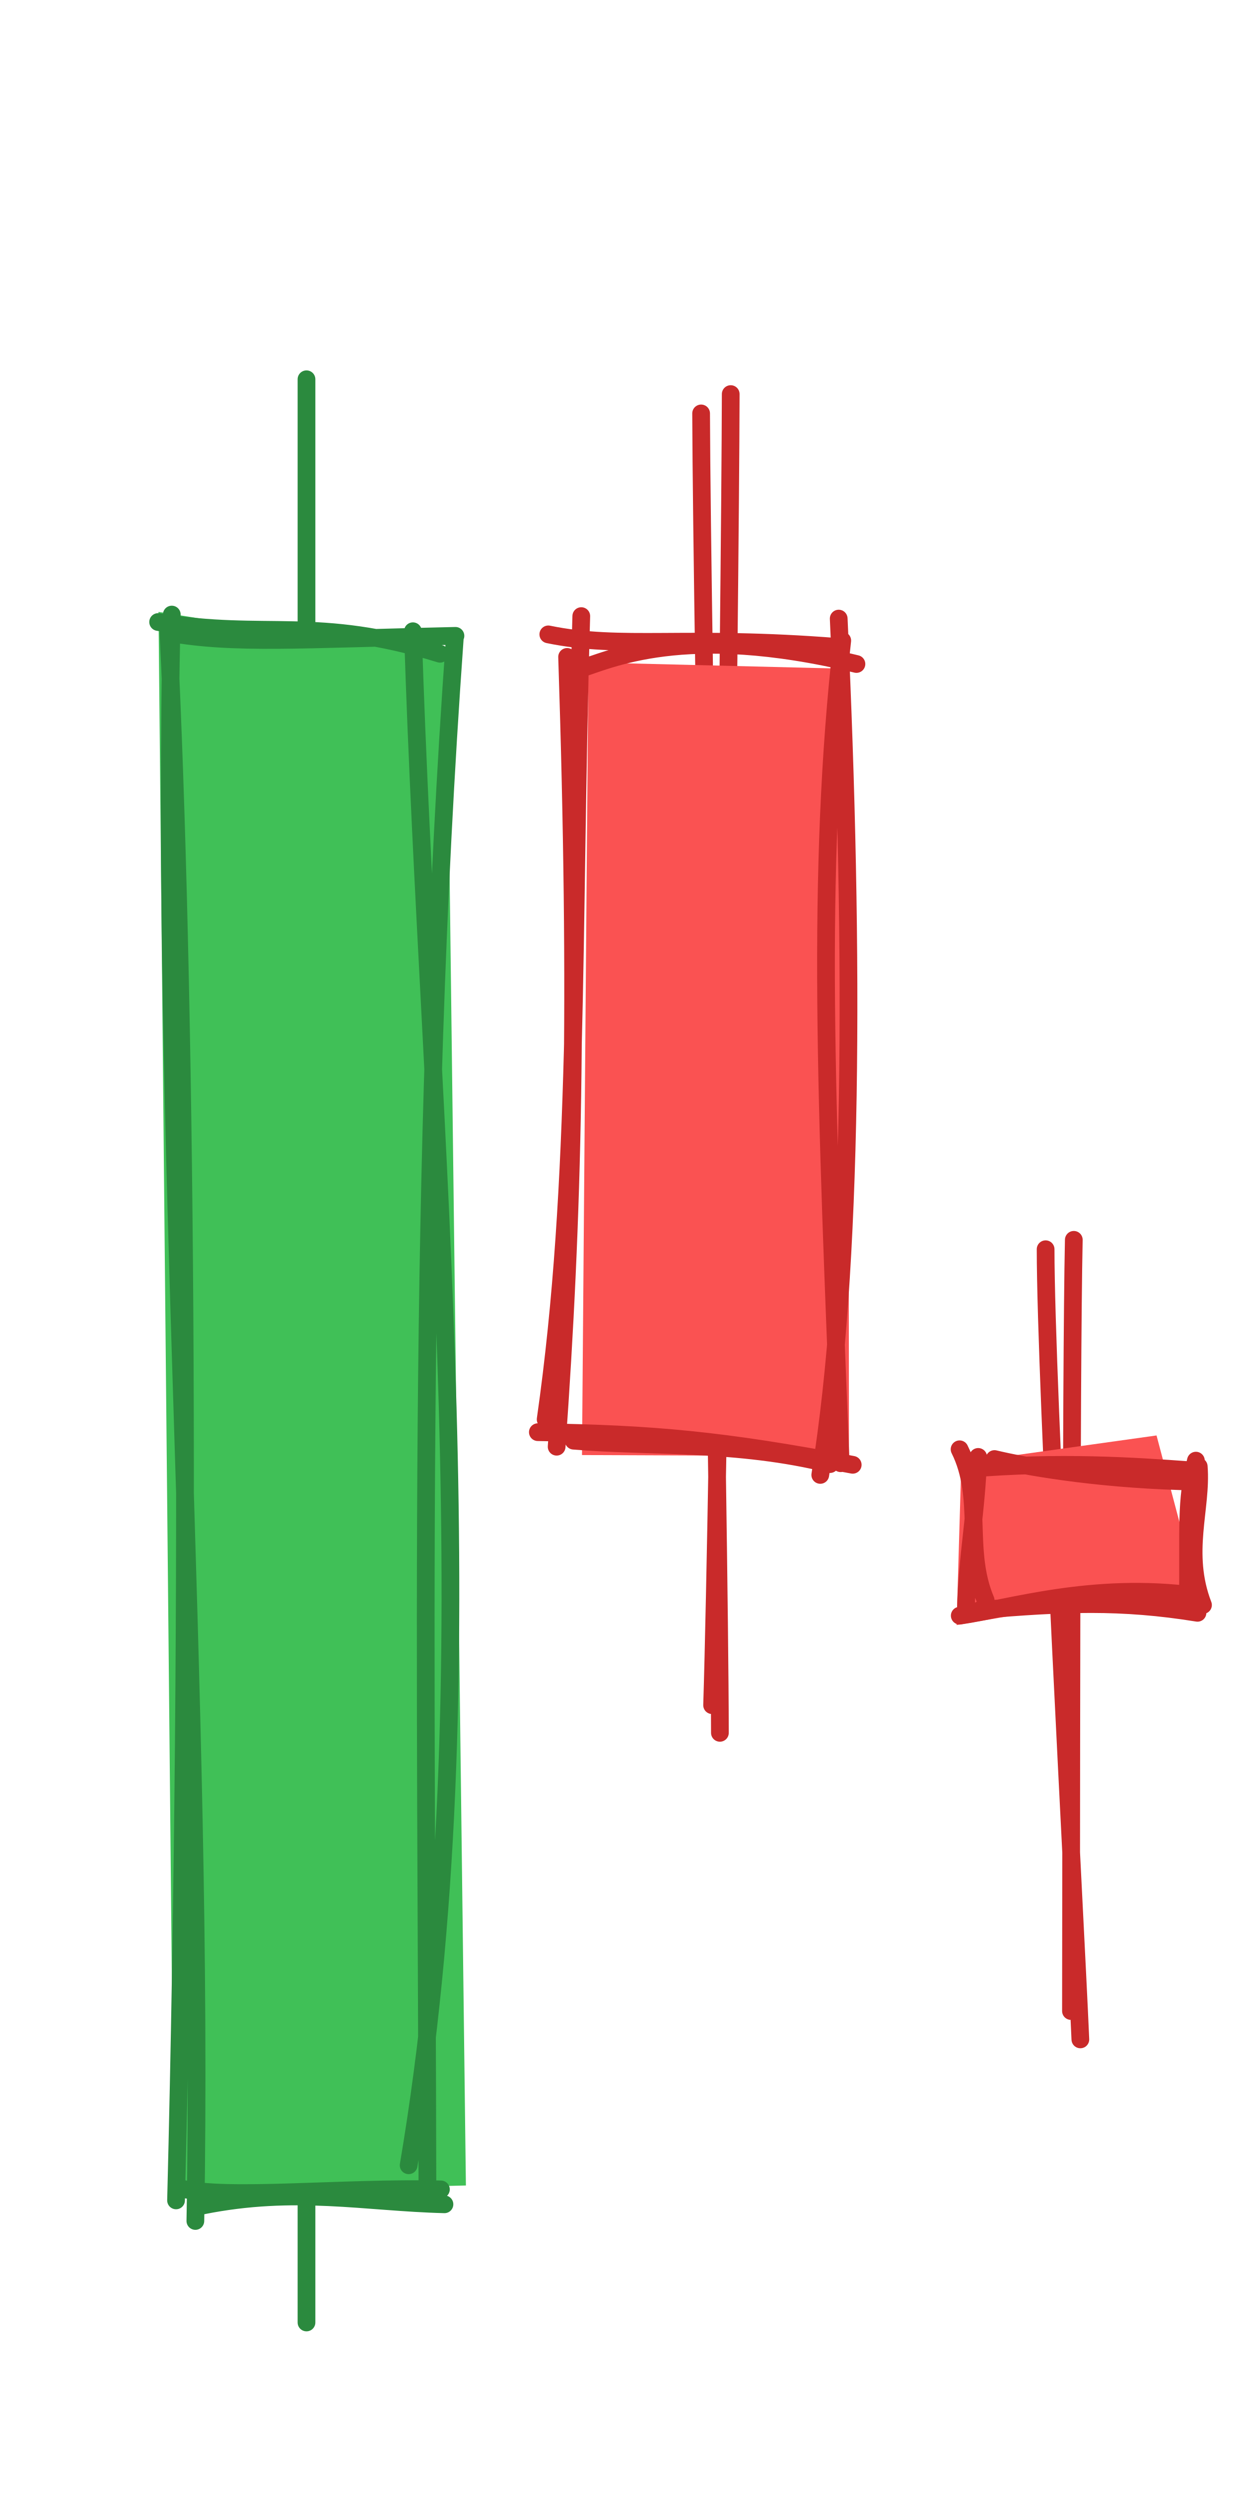 <svg version="1.1" xmlns="http://www.w3.org/2000/svg" viewBox="0 0 70 140.94" width="70" height="140.94">
    <g stroke-linecap="round">
        <g transform="translate(60.149 69.433) rotate(0 -0.188 23.014)">
            <path d="M-1.17 1 C-1.17 8.65, 0.48 38.38, 0.79 45.55 M0.42 0.47 C0.26 7.84, 0.28 36.51, 0.26 43.95" stroke="#c92a2a" stroke-width="1" fill="none"/>
        </g>
    </g>
    <g stroke-linecap="round">
        <g transform="translate(40.567 23.399) rotate(0 -0.185 36.56)">
            <path d="M-1.02 -0.09 C-0.98 12.23, 0.02 61.95, 0.04 74.3 M0.65 -1.18 C0.62 10.8, -0.02 60.52, -0.4 72.74" stroke="#c92a2a" stroke-width="1" fill="none"/>
        </g>
    </g>
    <g stroke-linecap="round">
        <g transform="translate(17.288 21.383) rotate(0 0 54.778)">
            <path d="M0 0 C0 18.26, 0 91.3, 0 109.56 M0 0 C0 18.26, 0 91.3, 0 109.56" stroke="#2b8a3e" stroke-width="1" fill="none"/>
        </g>
    </g>
    <g stroke-linecap="round" transform="translate(31.618 36.347) rotate(0 7.749 22.713)">
        <path d="M1.57 1 L16.22 1.36 L16.27 45.75 L1.21 45.69" stroke="none" stroke-width="0" fill="#fa5252"/>
        <path d="M1.02 1.39 C2.7 0.89, 6.93 -1.27, 16.69 1.09 M-0.69 -0.58 C3.43 0.27, 7.07 -0.55, 15.64 0.13 M15.69 -1.47 C16.57 17.55, 16.52 35.23, 14.65 46.81 M15.89 -0.23 C14.41 12.95, 14.98 25.62, 15.8 46.15 M16.48 46.24 C9.16 44.85, 5.17 44.49, -1.28 44.4 M15.2 46.2 C9.99 44.9, 4.98 45.24, 0.74 44.88 M-0.84 43.68 C1.09 30.18, 0.64 16.7, 1.17 -1.61 M-0.22 45.22 C0.71 32.16, 1.01 20.34, 0.37 0.69" stroke="#c92a2a" stroke-width="1" fill="none"/>
    </g>
    <g stroke-linecap="round" transform="translate(10 36.08) rotate(0 7.482 43.823)">
        <path d="M-1.06 -1.58 L15.21 1 L16.28 87.14 L-0.19 87.51" stroke="none" stroke-width="0" fill="#40c057"/>
        <path d="M-1.08 -1.01 C5.08 -0.01, 7.8 -1.38, 14.82 0.78 M-0.46 -0.4 C3.16 0.25, 6.9 -0.04, 15.69 -0.23 M13.29 -0.49 C14.19 28.38, 17.7 58.52, 13.05 86 M15.65 -0.06 C13.5 29.96, 14.07 58.7, 14.11 87.66 M15.07 88.2 C10.6 88.09, 6.65 87.22, 1.42 88.27 M14.87 87.36 C9.18 87.24, 2.87 87.93, 0.17 87.3 M1.02 89.14 C1.53 59.91, -0.99 26.88, -0.31 -1.43 M-0.07 87.98 C0.81 53.08, 0.46 18.94, -0.5 -0.4" stroke="#2b8a3e" stroke-width="1" fill="none"/>
    </g>
    <g stroke-linecap="round" transform="translate(54.876 82.462) rotate(0 6.146 4.008)">
        <path d="M-0.65 0.01 L10.36 -1.53 L12.58 6.86 L-0.92 9.16" stroke="none" stroke-width="0" fill="#fa5252"/>
        <path d="M1.22 -0.2 C2.84 0.19, 6.73 0.9, 11.73 1.05 M-0.23 0.35 C4.85 -0.08, 9.16 0.21, 12.2 0.43 M12.74 0.22 C12.93 2.58, 11.84 5.07, 12.98 8.03 M12.58 -0.11 C11.99 2.21, 12.18 3.78, 12.13 7.63 M12.56 7.5 C6.71 6.73, 2.09 8.22, -0.74 8.63 M12.67 8.47 C8.36 7.77, 5.11 7.91, 0.4 8.31 M0.72 7.76 C-0.49 4.9, 0.62 2, -0.75 -0.75 M-0.39 8.24 C-0.34 5.44, 0.22 2.64, 0.3 -0.32" stroke="#c92a2a" stroke-width="1" fill="none"/>
    </g>
</svg>